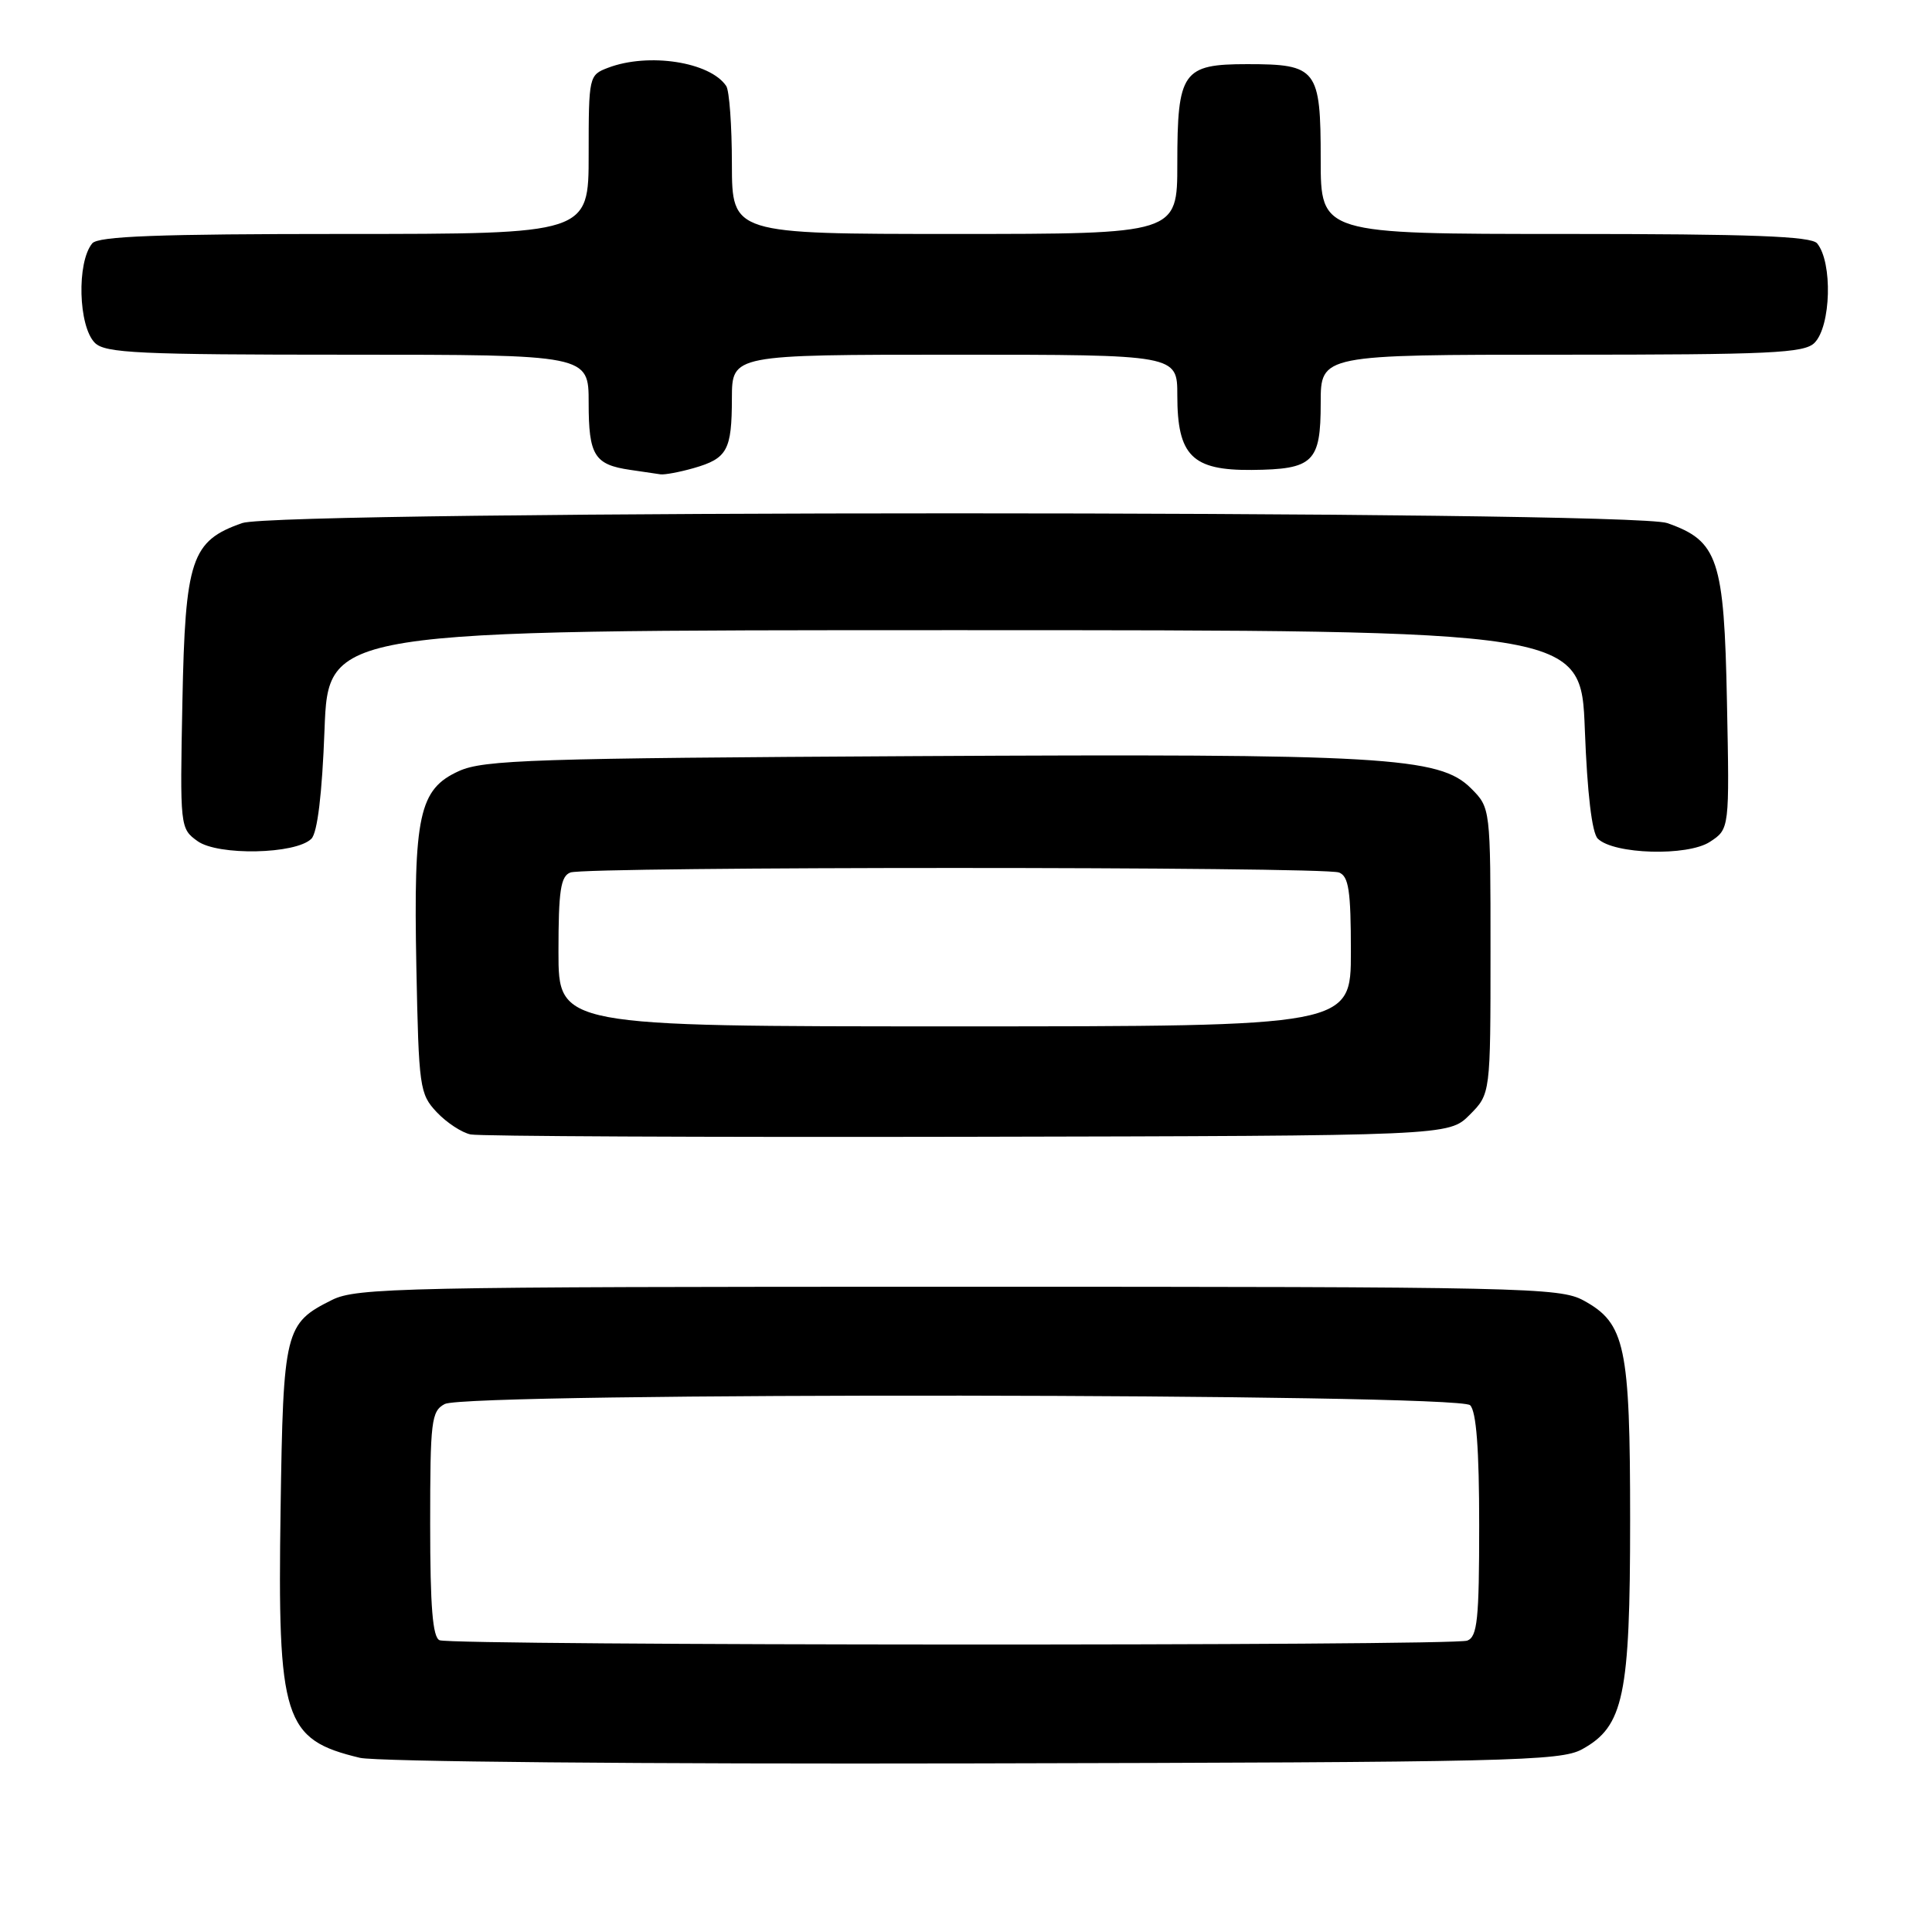 <?xml version="1.0" encoding="UTF-8" standalone="no"?>
<!DOCTYPE svg PUBLIC "-//W3C//DTD SVG 1.1//EN" "http://www.w3.org/Graphics/SVG/1.1/DTD/svg11.dtd" >
<svg xmlns="http://www.w3.org/2000/svg" xmlns:xlink="http://www.w3.org/1999/xlink" version="1.1" viewBox="0 0 256 256">
 <g >
 <path fill="currentColor"
d=" M 209.63 231.79 C 215.15 228.76 216.00 224.72 216.00 201.45 C 216.00 178.35 215.36 175.34 209.83 172.32 C 206.69 170.60 201.93 170.50 127.00 170.50 C 53.29 170.50 47.24 170.63 43.99 172.25 C 37.75 175.36 37.53 176.23 37.18 199.91 C 36.76 227.90 37.58 230.50 47.69 232.92 C 49.84 233.43 85.18 233.76 129.00 233.66 C 200.07 233.51 206.76 233.36 209.63 231.79 Z  M 194.73 147.73 C 197.50 144.95 197.50 144.95 197.50 126.00 C 197.50 107.05 197.50 107.05 194.92 104.46 C 190.73 100.27 183.42 99.85 121.19 100.19 C 70.76 100.47 64.09 100.68 60.81 102.17 C 55.52 104.57 54.78 108.01 55.17 128.17 C 55.49 144.12 55.60 144.95 57.87 147.37 C 59.18 148.76 61.21 150.09 62.37 150.32 C 63.54 150.56 93.18 150.70 128.23 150.63 C 191.96 150.50 191.96 150.50 194.73 147.73 Z  M 41.26 111.14 C 42.06 110.34 42.68 105.24 43.00 96.70 C 43.50 83.50 43.50 83.50 126.50 83.50 C 209.50 83.50 209.50 83.50 210.00 96.70 C 210.32 105.11 210.94 110.35 211.71 111.12 C 213.81 113.21 223.60 113.49 226.57 111.55 C 229.17 109.85 229.17 109.85 228.83 92.99 C 228.46 74.06 227.66 71.67 220.91 69.31 C 216.01 67.59 36.99 67.59 32.09 69.31 C 25.34 71.67 24.54 74.07 24.17 92.96 C 23.84 109.60 23.86 109.79 26.17 111.45 C 28.88 113.41 39.20 113.20 41.26 111.14 Z  M 91.94 62.02 C 96.38 60.74 96.97 59.66 96.98 52.75 C 97.00 47.00 97.00 47.00 126.50 47.00 C 156.00 47.00 156.00 47.00 156.00 52.39 C 156.00 60.38 157.96 62.34 165.86 62.27 C 174.04 62.19 175.00 61.26 175.00 53.38 C 175.00 47.00 175.00 47.00 206.93 47.00 C 234.62 47.00 239.07 46.79 240.43 45.43 C 242.62 43.23 242.85 34.77 240.78 32.25 C 240.00 31.30 232.07 31.00 207.38 31.00 C 175.00 31.00 175.00 31.00 175.00 21.12 C 175.00 9.13 174.51 8.50 165.27 8.50 C 156.70 8.50 156.00 9.49 156.00 21.69 C 156.00 31.00 156.00 31.00 126.50 31.00 C 97.00 31.00 97.00 31.00 96.98 21.75 C 96.98 16.66 96.64 12.00 96.23 11.40 C 94.10 8.20 85.93 6.94 80.57 8.98 C 78.04 9.94 78.00 10.10 78.00 20.48 C 78.00 31.00 78.00 31.00 45.62 31.00 C 20.93 31.00 13.00 31.30 12.22 32.25 C 10.15 34.77 10.38 43.23 12.57 45.43 C 13.93 46.79 18.38 47.00 46.07 47.00 C 78.00 47.00 78.00 47.00 78.00 53.38 C 78.00 60.34 78.76 61.57 83.50 62.26 C 85.15 62.50 86.95 62.77 87.51 62.85 C 88.06 62.93 90.05 62.56 91.94 62.02 Z  M 58.25 217.34 C 57.33 216.97 57.00 212.92 57.00 201.95 C 57.00 188.26 57.15 186.99 58.93 186.04 C 61.89 184.46 193.21 184.61 194.80 186.20 C 195.62 187.02 196.00 192.00 196.00 202.09 C 196.00 214.57 195.76 216.88 194.42 217.39 C 192.53 218.12 60.05 218.06 58.25 217.34 Z  M 74.00 126.11 C 74.00 118.01 74.29 116.10 75.58 115.61 C 77.65 114.81 175.35 114.81 177.42 115.61 C 178.71 116.10 179.00 118.01 179.00 126.11 C 179.00 136.00 179.00 136.00 126.50 136.00 C 74.00 136.00 74.00 136.00 74.00 126.11 Z "/>
</g>
</svg>